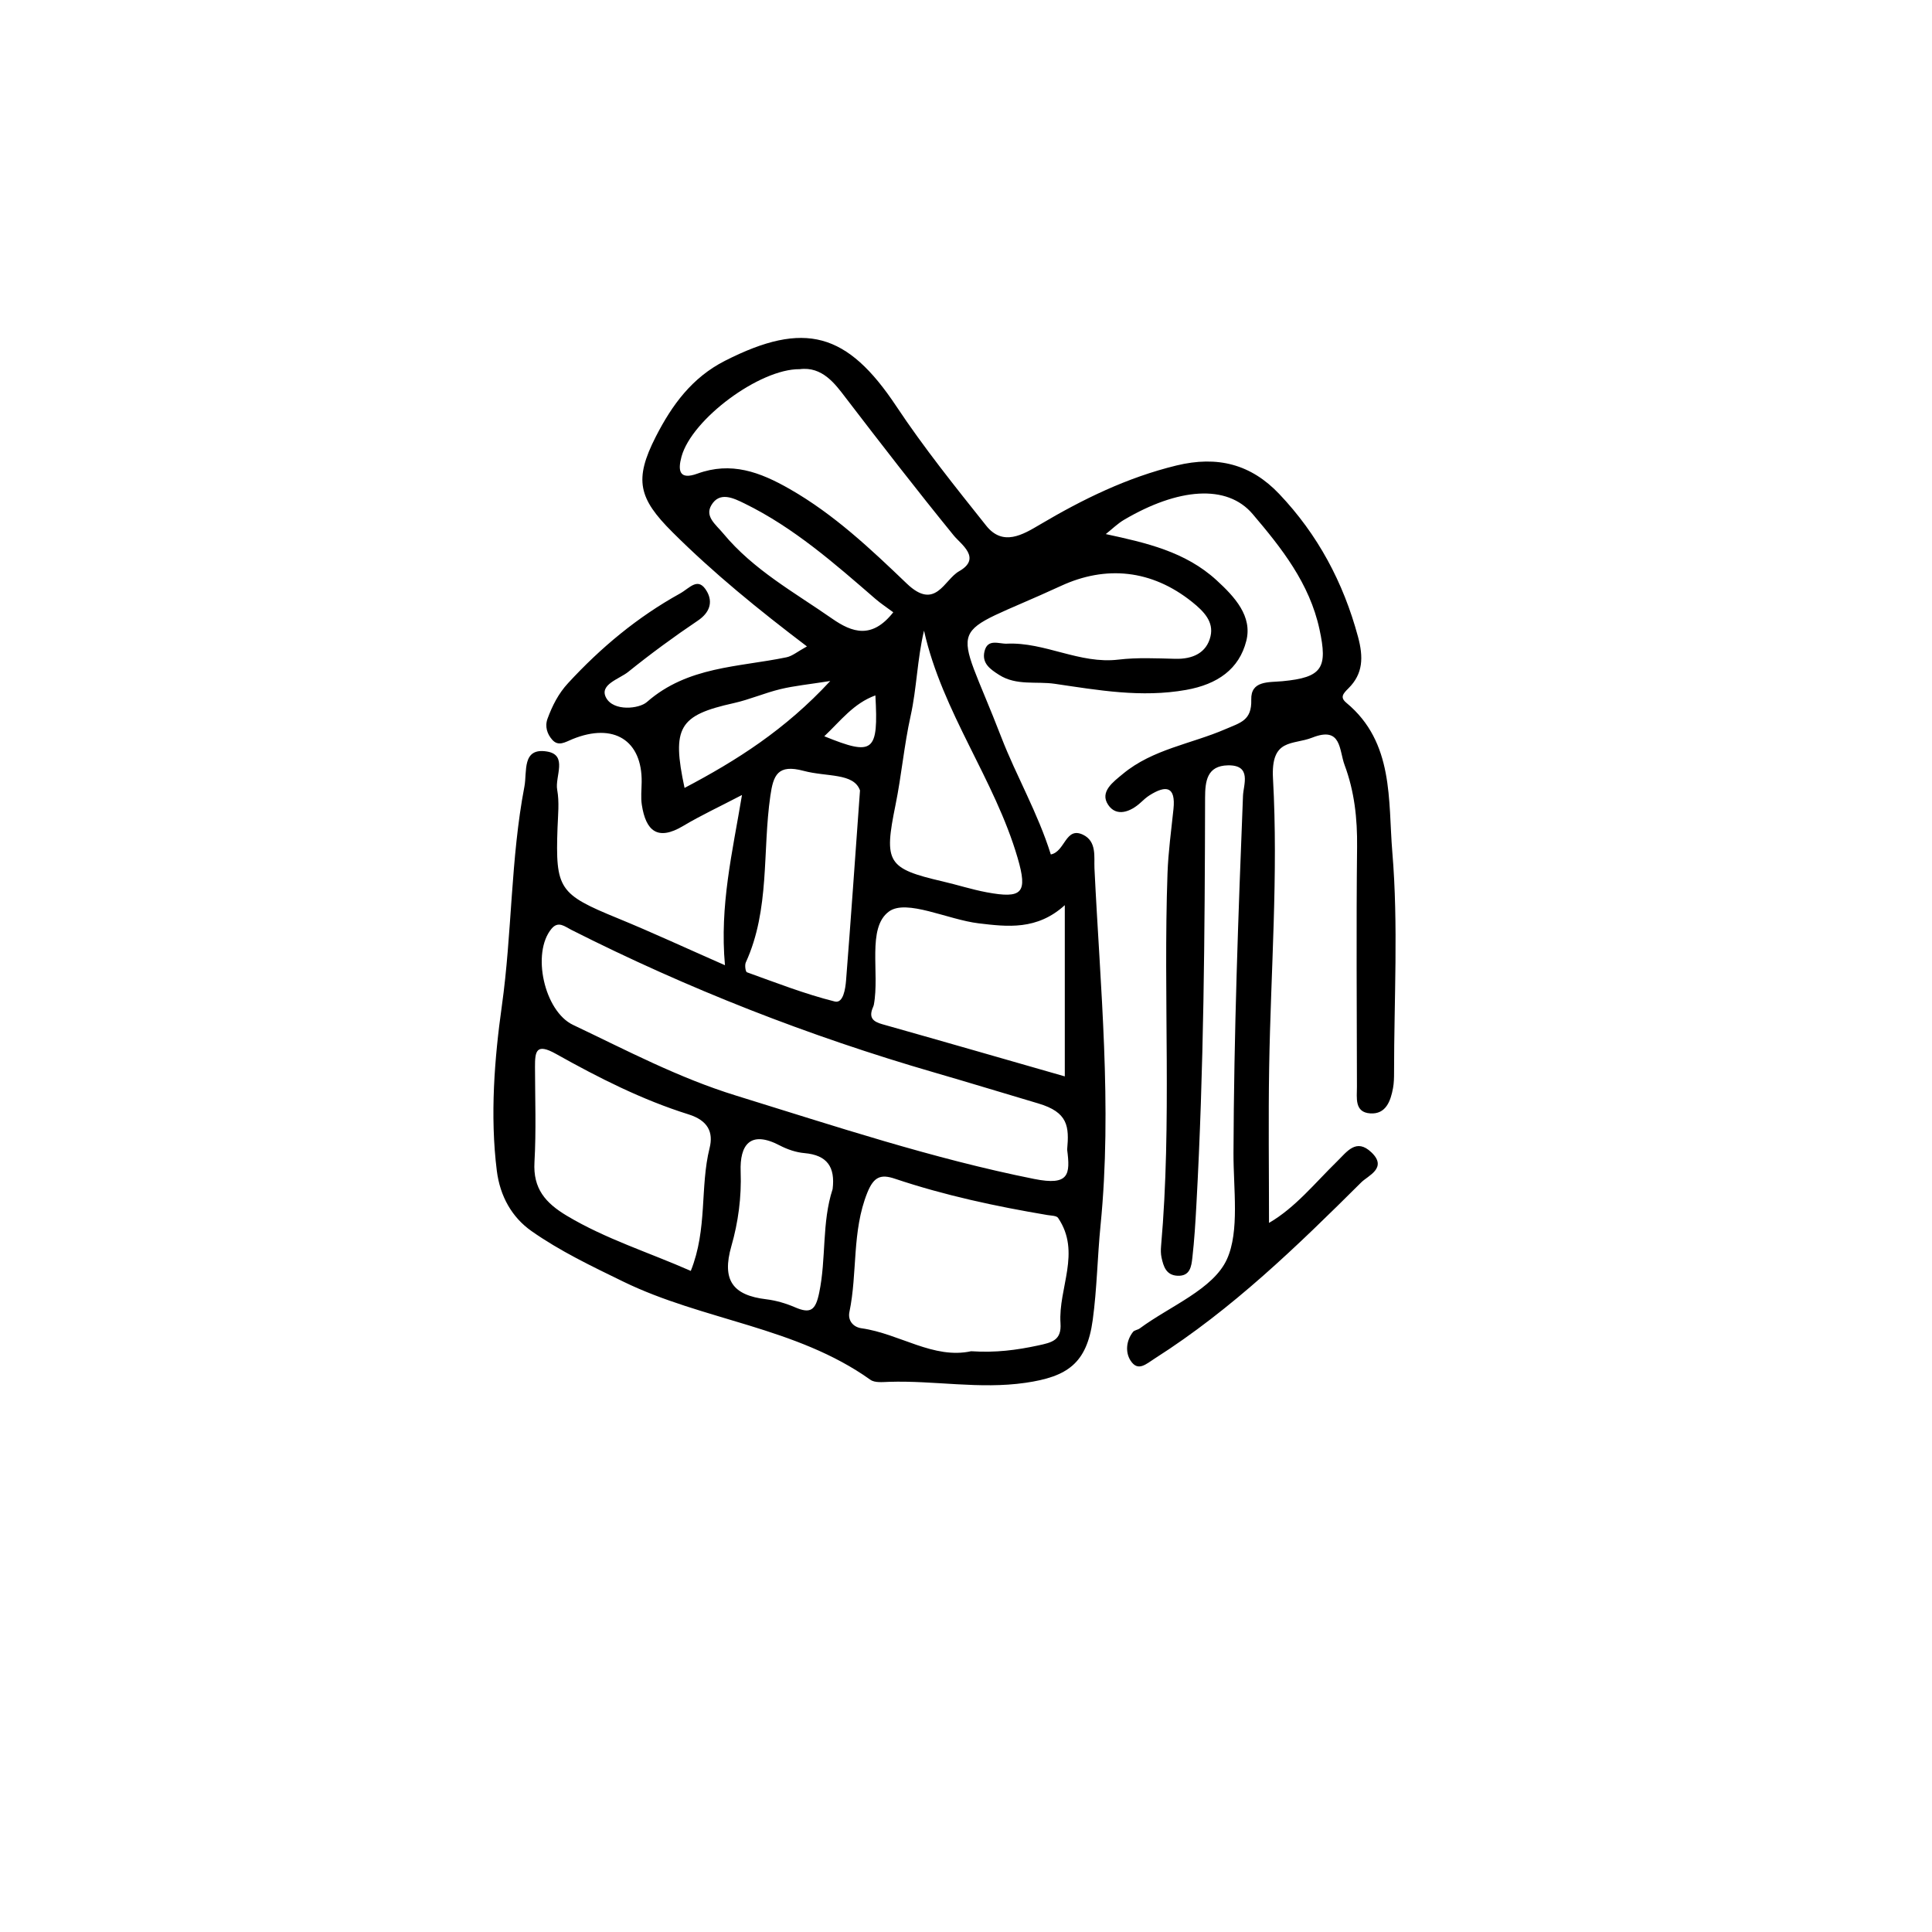 <?xml version="1.0" encoding="UTF-8"?>
<svg id="Calque_1" data-name="Calque 1" xmlns="http://www.w3.org/2000/svg" viewBox="0 0 800 800">
  <path d="m457.87,221.15c16.73,3.62,32.93,7.25,45.87,19.1,7.55,6.91,14.93,14.92,12.32,25.15-2.96,11.63-11.86,17.95-24.89,20.27-18.58,3.31-36.44.11-54.39-2.52-7.65-1.12-15.9.87-23.05-3.68-3.69-2.35-7.3-4.81-6.05-9.84,1.32-5.34,6.02-2.95,9.21-3.1,15.78-.73,30.13,8.54,46.25,6.6,7.77-.93,15.72-.52,23.58-.33,7.13.17,12.92-2.43,14.53-9.33,1.4-6.01-2.73-10.29-7.58-14.18-16.86-13.53-35.84-15.21-54.3-6.7-49,22.59-44.47,11.59-24.76,62.66,6.21,16.07,15.09,31.26,20.51,48.56,5.96-1.15,6.04-11.63,13.31-8.18,5.82,2.77,4.54,9.29,4.76,13.88,2.37,49.26,7.42,98.5,2.52,147.89-1.3,13.05-1.47,26.23-3.24,39.2-2.45,17.94-10.45,23.47-27.85,25.99-19.03,2.75-37.69-1.01-56.52-.4-2.58.08-5.84.47-7.68-.85-30.78-21.95-69.22-24.51-102.33-40.65-13.07-6.37-26.21-12.63-38.02-20.94-8.08-5.68-13.02-14.38-14.35-24.97-2.87-22.88-.94-46.76,2.08-68.23,4.25-30.27,3.62-60.92,9.35-90.87,1.17-6.09-1.15-16.24,9.38-14.49,8.7,1.45,3.19,10.39,4.19,15.84.93,5.08.33,10.48.14,15.73-.91,25.44.63,27.52,24.94,37.48,14.22,5.83,28.17,12.31,44.39,19.44-2.24-24.81,3.08-46.65,7.05-70.49-9.42,4.92-17.1,8.48-24.33,12.8-10.68,6.39-15.49,1.98-17.14-8.69-.48-3.08-.11-6.3-.07-9.45.23-17.27-11.56-24.74-28.61-17.81-3.04,1.24-5.83,3.18-8.41.29-2.08-2.33-3.17-5.48-1.94-8.79,1.99-5.36,4.45-10.29,8.49-14.67,13.59-14.74,28.7-27.34,46.31-37.09,4.17-2.31,7.58-7.25,11.22-.8,2.46,4.37,1.14,8.68-3.79,12-9.9,6.66-19.55,13.75-28.84,21.23-3.73,3-12.12,5.23-9.15,10.72,3.1,5.73,13.66,4.6,16.88,1.77,16.88-14.82,37.93-14.41,57.81-18.53,2.42-.5,4.56-2.37,8.47-4.5-20.01-15.18-38.64-30.31-55.72-47.34-14.01-13.97-15.97-21.65-6.9-39.45,6.75-13.23,15.06-24.56,28.67-31.48,33.01-16.8,50.68-11.71,70.99,18.87,11.39,17.15,24.35,33.29,37.19,49.41,6.93,8.7,15.17,3.71,22.18-.43,17.85-10.56,36.11-19.51,56.55-24.49,17.11-4.17,30.94-.5,42.6,11.78,15.95,16.79,26.53,36.56,32.61,59.09,2.3,8.5,2.14,15.34-3.93,21.37-2.29,2.27-3.61,3.76-.85,6.04,19.79,16.39,17.22,40.47,19,61.8,2.53,30.27.71,60.9.72,91.38,0,2.1-.05,4.23-.42,6.28-.99,5.43-2.97,10.97-9.44,10.53-6.61-.44-5.51-6.45-5.51-11.05-.05-33.11-.31-66.22.06-99.32.13-11.7-1.09-22.93-5.17-33.87-2.34-6.27-1.2-16.17-13.36-11.37-8.13,3.21-17.24.1-16.29,17.01,2.22,39.72-.93,79.74-1.59,119.64-.35,21.22-.06,42.46-.06,64.31,10.86-6.3,19.01-16.51,28.19-25.48,4.09-3.99,7.92-9.77,14.25-3.7,6.73,6.45-1.46,9.62-4.21,12.36-26.58,26.44-53.49,52.54-85.35,72.84-3.82,2.43-7.14,5.78-10.24.95-2.16-3.36-1.84-8.17,1.05-11.84.58-.74,1.94-.81,2.77-1.43,12.58-9.3,30.49-16.22,36.13-28.69,5.26-11.63,2.65-29.06,2.7-43.88.17-49.39,1.99-98.7,3.94-148.03.18-4.52,3.77-12.75-6.24-12.57-8.72.16-9.44,6.64-9.46,13.39-.12,56.22-.51,112.43-3.6,168.58-.4,7.32-.84,14.64-1.67,21.92-.4,3.51-.88,7.7-6.14,7.46-4.73-.22-5.81-3.84-6.62-7.52-.33-1.51-.33-3.14-.2-4.7,4.53-51.41.85-102.96,2.67-154.41.31-8.9,1.55-17.76,2.47-26.63.97-9.4-3.07-9.99-9.88-5.7-1.32.83-2.49,1.9-3.64,2.97-4.33,4-10.15,6.08-13.54.97-3.6-5.41,2.14-9.49,6.14-12.81,12.31-10.22,28.25-12.37,42.39-18.49,6.27-2.71,10.99-3.59,10.74-12.21-.23-8.01,7.22-7.12,12.94-7.66,16.55-1.56,18.76-5.53,15.31-21.49-4.12-19.06-15.74-33.69-27.69-47.74-10.64-12.51-30.88-10.78-53.27,2.42-2.64,1.56-4.89,3.8-7.49,5.86Zm-15.98,254.86c.87-9.6.37-15.45-11.96-19.1-14.21-4.2-28.73-8.67-42.94-12.78-52.07-15.09-102.16-34.71-150.47-59.13-2.67-1.35-5.33-3.79-8.13-.45-8.4,10.05-3,34.19,8.88,39.83,22.16,10.52,43.63,21.91,67.51,29.28,40.88,12.62,81.32,26.09,123.45,34.52,14.55,2.91,14.98-1.87,13.65-12.18Zm-39.68,83.51c10.13.67,18.77-.49,27.55-2.37,5.89-1.26,9.85-2.15,9.37-9.23-.97-14.54,8.68-29.33-1-43.61-.65-.96-2.9-.93-4.43-1.19-21.39-3.6-42.55-8.13-63.15-15.04-5.81-1.95-8.74-.9-11.44,5.85-6.41,16.04-4,33.07-7.39,49.35-.71,3.42,1.45,6.23,5.02,6.73,15.78,2.23,29.8,12.94,45.47,9.49Zm-71.12-406.65c-16.49-.18-44.67,20.67-48.9,36.25-1.57,5.77-.93,9.73,6.56,7.01,14.02-5.1,25.89-.72,38.32,6.4,18.35,10.5,33.49,24.83,48.4,39.11,11.92,11.41,15.42-1.56,21.67-5.1,9.53-5.41.72-11.2-2.18-14.76-15.32-18.81-30.14-37.97-44.89-57.22-4.15-5.42-9.54-12.97-18.98-11.68Zm-45.05,373.39c6.98-17.43,3.74-34.64,7.79-50.89,1.65-6.6-.73-11.43-8.71-13.93-19.26-6.03-37.33-15.2-54.89-25.04-8.23-4.61-8.72-1.11-8.7,5.47.03,13.12.52,26.27-.22,39.34-.63,10.98,4.54,16.9,13.41,22.21,16.1,9.63,33.83,15.12,51.33,22.84Zm154.87-151.45c-11.51,10.46-23.81,8.93-35.62,7.53-12.84-1.53-29.96-10.22-37.21-4.89-9.21,6.77-3.75,25.36-6.25,38.65-.1.51-.36.98-.55,1.47-1.51,3.93.35,5.49,4,6.52,25.17,7.1,50.3,14.36,75.63,21.62v-70.88Zm-84.82-47.55c-2.6-7.29-13.7-5.49-23.34-8.07-10.75-2.87-12.53,1.82-13.76,10.32-3.34,23-.11,46.99-10.17,69.02-.51,1.11-.13,3.85.47,4.07,12.03,4.32,24,9.01,36.37,12.1,3.53.88,4.4-5.28,4.68-8.77,1.92-24.39,3.61-48.79,5.77-78.68Zm26.52-66.11c-2.84,12.05-2.99,23.76-5.54,35.28-2.7,12.16-3.77,24.67-6.26,36.89-4.86,23.81-3.48,26.31,19.5,31.65,6.09,1.41,12.07,3.35,18.2,4.5,14.83,2.77,17.12.34,12.86-14.25-9.51-32.58-31.14-60.17-38.75-94.06Zm-37.84,231.22c1.12-9.08-2.21-14.07-11.64-14.89-3.5-.3-7.12-1.54-10.26-3.18-12.26-6.41-16.59-.2-16.18,10.84.39,10.61-1.02,21.03-3.84,30.83-4.08,14.19.65,20.38,14.41,22.03,4.05.49,8.16,1.69,11.91,3.31,6.51,2.82,8.53,1.21,10.03-5.96,2.99-14.29,1.03-29.07,5.57-42.98Zm25.11-238.84c-2.73-2.04-5.21-3.65-7.42-5.57-16.94-14.68-33.79-29.5-54.13-39.46-4.58-2.24-10.36-5.14-13.79.71-2.75,4.7,1.8,7.91,4.95,11.7,12.53,15.11,29.41,24.33,45.07,35.25,8.35,5.82,16.51,8.55,25.32-2.62Zm-26.1,28.46c-8.85,1.4-14.82,1.97-20.6,3.36-6.54,1.57-12.81,4.34-19.37,5.8-22.65,5.03-25.74,9.97-20.35,35.11,21.58-11.36,41.67-24.1,60.32-44.26Zm-2.46,22.88c20.42,8.3,22.46,6.6,21.16-16.92-9.08,3.31-14.38,10.52-21.16,16.92Z"/>
</svg>